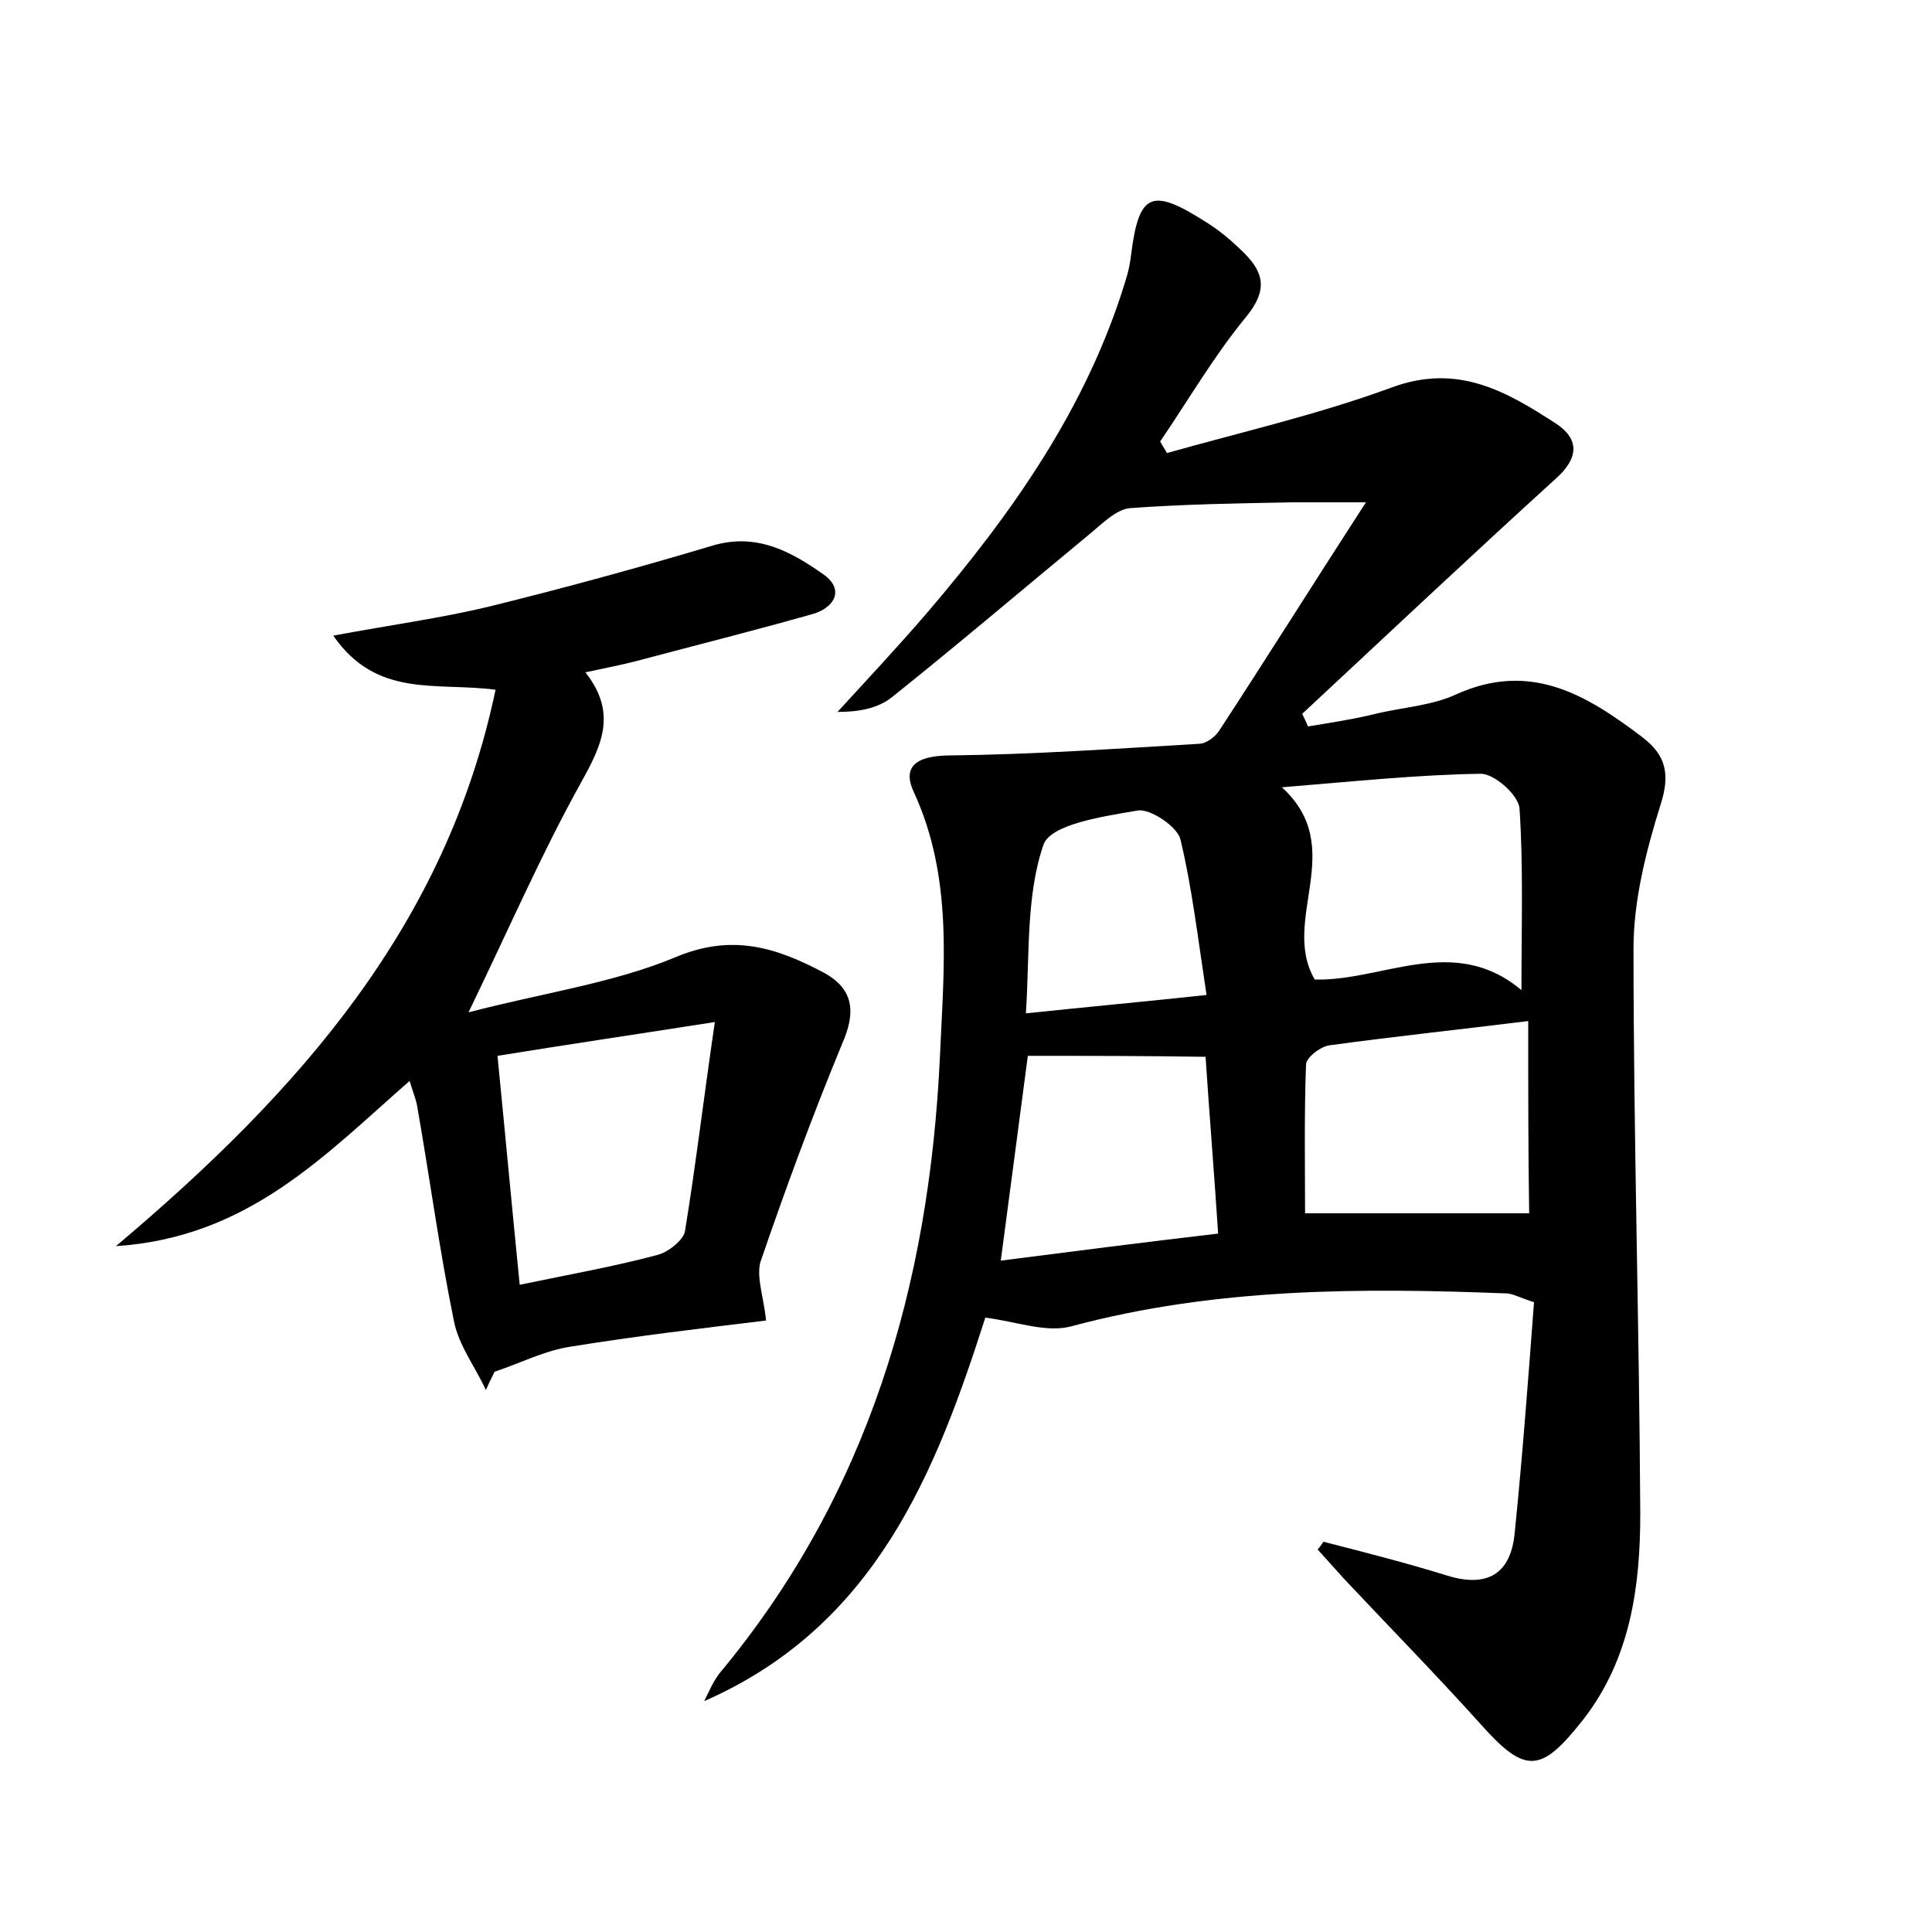 <?xml version="1.0" encoding="utf-8"?>
<!-- Generator: Adobe Illustrator 22.0.0, SVG Export Plug-In . SVG Version: 6.00 Build 0)  -->
<svg version="1.1" id="图层_1" xmlns="http://www.w3.org/2000/svg" xmlns:xlink="http://www.w3.org/1999/xlink" x="0px" y="0px"
	 viewBox="0 0 200 200" style="enable-background:new 0 0 200 200;" xml:space="preserve">
<style type="text/css">
	.st0{fill:#FFFFFF;}
</style>
<g>
	
	<path d="M137,159.6c4.3,1.1,8.6,2.2,12.8,3.5c4.2,1.3,6.6-0.2,7-4.4c0.8-7.9,1.4-15.9,2-23.9c-1.3-0.4-2-0.8-2.7-0.9
		c-15.2-0.6-30.3-0.6-45.2,3.4c-2.6,0.7-5.7-0.5-8.9-0.9c-5.1,15.9-11.3,31.9-29.1,39.7c0.5-1,0.9-2,1.6-2.9
		c15.4-18.5,21.7-40.2,22.8-63.8c0.4-9.2,1.4-18.5-2.7-27.4c-1.4-3,0.8-3.8,3.9-3.8c8.5-0.1,17.1-0.7,25.6-1.2
		c0.8,0,1.8-0.8,2.2-1.5c4.9-7.5,9.6-15,15.1-23.5c-3.4,0-5.5,0-7.7,0c-5.6,0.1-11.2,0.2-16.7,0.6c-1.4,0.1-2.9,1.6-4.1,2.6
		c-6.9,5.7-13.6,11.4-20.6,17c-1.4,1.1-3.3,1.5-5.6,1.5c3.1-3.4,6.3-6.8,9.3-10.3c8.8-10.3,16.5-21.2,20.5-34.3
		c0.3-0.9,0.5-1.9,0.6-2.8c0.8-6.3,2.1-6.9,7.6-3.4c1.5,0.9,2.9,2.1,4.1,3.3c2.1,2.1,2.4,3.9,0.2,6.6c-3.3,4-5.9,8.5-8.9,12.9
		c0.2,0.4,0.5,0.8,0.7,1.2c7.8-2.2,15.7-4,23.3-6.8c6.8-2.5,11.8,0.4,16.9,3.7c2.5,1.6,2.5,3.6,0,5.8c-8.8,8-17.5,16.2-26.2,24.3
		c0.2,0.4,0.4,0.8,0.6,1.3c2.5-0.4,5-0.8,7.4-1.4c2.7-0.6,5.5-0.8,7.9-1.9c7.7-3.5,13.5,0,19.3,4.4c2.5,1.9,2.9,3.9,1.9,7
		c-1.5,4.8-2.8,9.9-2.8,14.9c0,19.5,0.6,39,0.7,58.5c0,7.5-1,15-5.9,21.3c-4.4,5.6-6,5.7-10.7,0.4c-4.6-5.1-9.4-10-14.1-15
		c-0.9-1-1.8-2-2.7-3C136.6,160.2,136.8,159.9,137,159.6z M158.2,105.7c-7.3,0.9-13.9,1.6-20.5,2.5c-1,0.1-2.5,1.3-2.5,2
		c-0.2,5.3-0.1,10.7-0.1,15.4c8.3,0,15.7,0,23.2,0C158.2,119.5,158.2,112.8,158.2,105.7z M132.7,81.5c6.9,6.3-0.2,13.7,3.4,19.9
		c7,0.2,14.4-4.8,21.4,1.1c0-6.8,0.2-12.8-0.2-18.8c-0.1-1.4-2.6-3.6-4-3.6C146.7,80.2,140.1,80.9,132.7,81.5z M106.4,109.3
		c-0.9,6.8-1.8,13.7-2.8,21.2c7.8-1,14.8-1.9,22.5-2.8c-0.4-6.2-0.9-12.2-1.3-18.3C118.4,109.3,112.5,109.3,106.4,109.3z M124.9,103
		c-0.9-5.9-1.5-11.1-2.7-16.1c-0.3-1.3-3.1-3.2-4.4-3c-3.5,0.6-9.1,1.4-9.8,3.6c-1.8,5.3-1.4,11.3-1.8,17.4
		C112.9,104.2,118.4,103.7,124.9,103z"/>
	<path d="M79.3,136.7c-6.6,0.8-13.4,1.6-20.2,2.7c-2.7,0.4-5.2,1.7-7.9,2.6c-0.3,0.6-0.6,1.2-0.9,1.9c-1.1-2.4-2.8-4.6-3.3-7.1
		c-1.5-7.3-2.5-14.8-3.8-22.2c-0.1-0.7-0.4-1.4-0.8-2.7c-8.8,7.7-16.7,16.2-30.4,17.1c19.1-16.1,34.2-33.3,39.3-57.6
		c-6.2-0.8-12.3,0.9-16.8-5.6c5.9-1.1,11.1-1.8,16.1-3c7.7-1.9,15.4-4,23.1-6.3c4.6-1.4,8.2,0.6,11.6,3c2.2,1.6,1,3.5-1.3,4.1
		c-6,1.7-12,3.2-18,4.8c-1.5,0.4-3.1,0.7-5.4,1.2c3.4,4.3,1.6,7.7-0.5,11.5c-4,7.2-7.3,14.8-11.6,23.7c7.6-2,14.9-3,21.4-5.7
		c5.9-2.5,10.5-1,15.4,1.6c3.1,1.7,3.3,4.1,1.9,7.3c-3.1,7.5-5.9,15.1-8.5,22.7C78.3,132.3,79.1,134.5,79.3,136.7z M74,105.8
		c-8.3,1.3-15.1,2.3-22.5,3.5c0.8,8.1,1.5,15.7,2.3,23.7c5.3-1.1,9.8-1.9,14.3-3.1c1.1-0.3,2.6-1.5,2.8-2.4
		C72,120.8,72.8,114,74,105.8z"/>
	
	
	
	
	
</g>
</svg>
